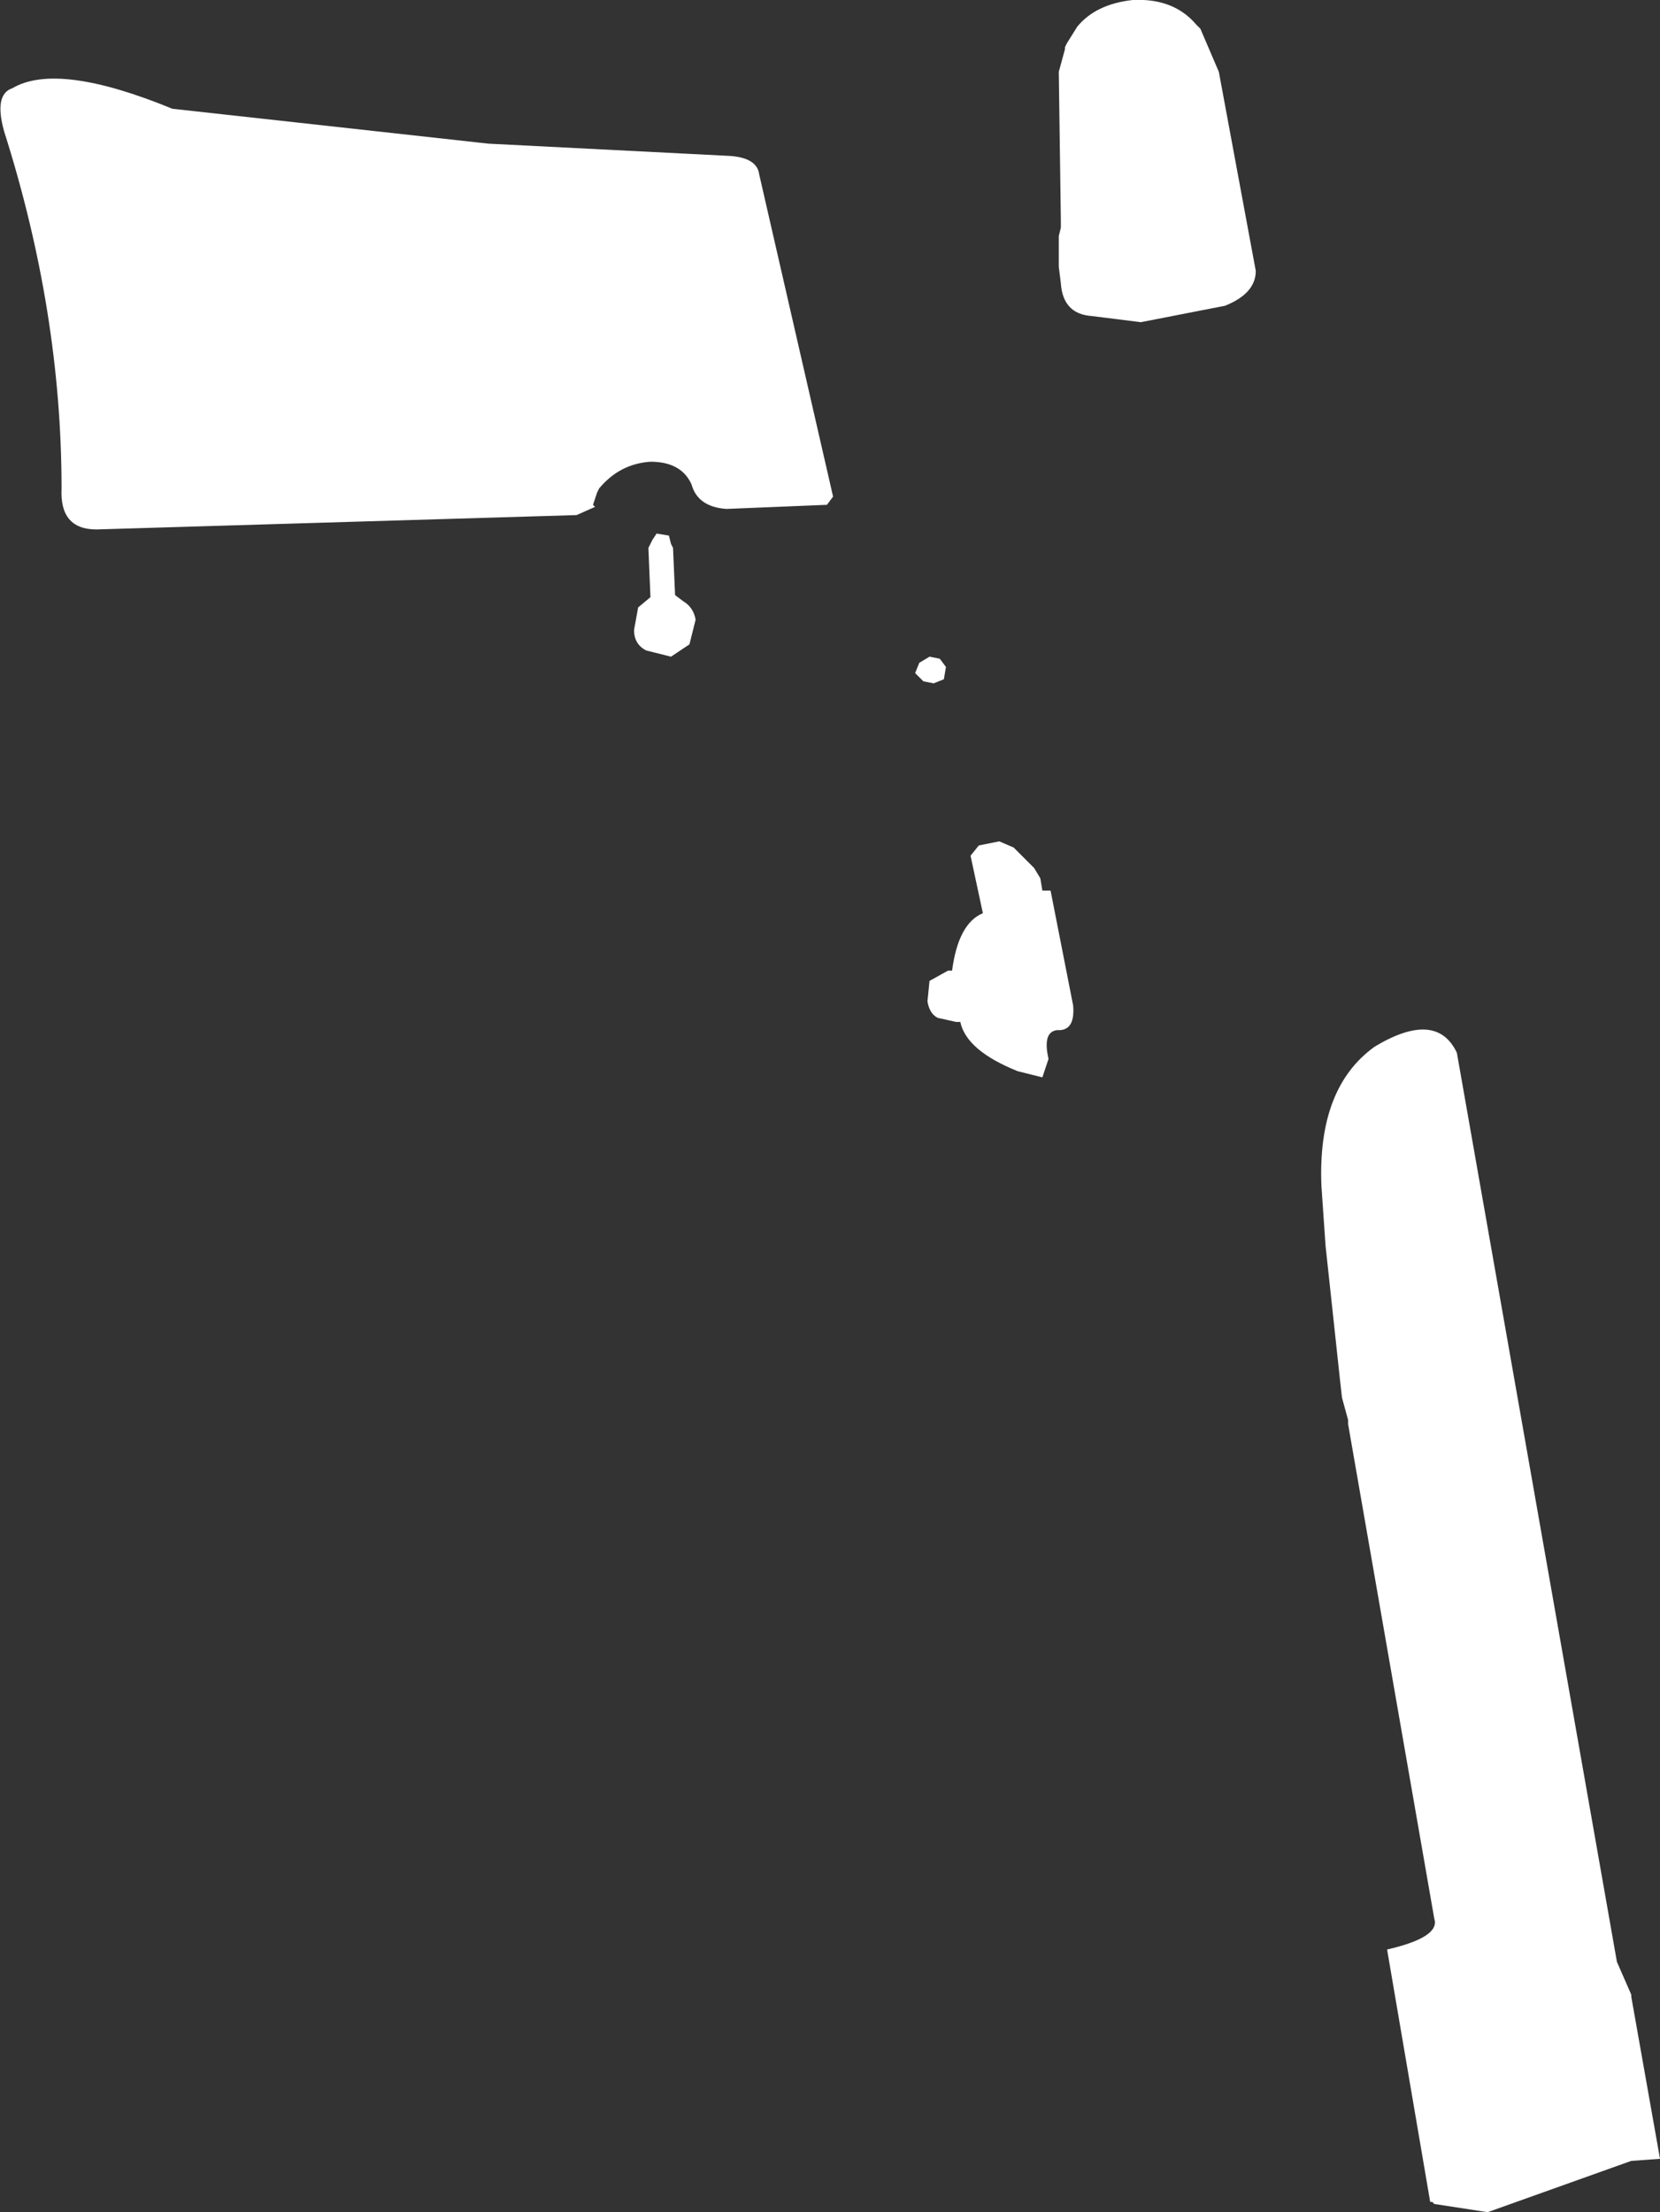 <?xml version="1.0" encoding="UTF-8" standalone="no"?>
<svg xmlns:xlink="http://www.w3.org/1999/xlink" height="53.9px" width="40.45px" xmlns="http://www.w3.org/2000/svg">
  <rect width="100%" height="100%" fill="#333333" stroke="none"/>
  <g transform="matrix(1.0, 0.0, 0.0, 1.0, -325.55, -367.25)">
    <path d="M354.7 367.85 L354.8 367.95 355.25 369.0 356.15 373.85 Q356.15 374.4 355.4 374.7 L353.35 375.1 352.15 374.95 Q351.45 374.9 351.4 374.15 L351.35 373.75 351.35 373.0 351.4 372.8 351.4 372.6 351.35 369.0 351.5 368.45 351.5 368.4 351.55 368.3 351.8 367.9 Q352.25 367.35 353.15 367.25 354.15 367.2 354.7 367.85 M341.4 378.5 Q340.65 378.55 340.15 379.15 L340.1 379.25 340.0 379.55 340.05 379.6 339.6 379.8 327.9 380.15 Q327.0 380.15 327.05 379.15 327.05 374.85 325.65 370.45 325.4 369.55 325.85 369.4 326.95 368.75 329.75 369.9 L337.45 370.75 343.35 371.05 Q344.0 371.1 344.05 371.5 L345.85 379.35 345.7 379.55 343.25 379.65 Q342.55 379.6 342.4 379.05 342.15 378.5 341.4 378.5 M351.15 388.95 L351.7 391.75 Q351.75 392.35 351.35 392.35 L351.3 392.35 Q350.95 392.4 351.1 393.05 L350.95 393.5 350.35 393.35 Q349.1 392.85 348.95 392.15 L348.85 392.15 348.4 392.05 Q348.2 391.95 348.15 391.65 L348.2 391.15 348.65 390.9 348.75 390.9 Q348.9 389.75 349.5 389.5 L349.2 388.1 349.4 387.85 349.9 387.75 350.25 387.9 350.75 388.4 350.9 388.65 350.95 388.95 351.15 388.95 M341.9 380.5 L341.95 380.6 342.0 381.75 342.2 381.9 Q342.45 382.05 342.5 382.35 L342.35 382.95 341.9 383.25 341.3 383.1 Q341.0 382.95 341.0 382.6 L341.1 382.05 341.4 381.8 341.35 380.6 341.45 380.4 341.55 380.25 341.85 380.3 341.9 380.5 M348.05 383.85 L347.85 383.65 347.95 383.4 348.2 383.25 348.45 383.3 348.6 383.5 348.55 383.8 348.3 383.9 348.05 383.85 M357.75 396.15 Q357.65 393.75 359.05 392.75 360.55 391.85 361.05 392.9 L364.95 415.05 365.3 415.85 365.3 415.9 366.0 419.85 365.3 419.9 361.8 421.15 360.5 420.95 360.45 420.9 360.4 420.9 359.35 414.75 Q360.65 414.45 360.5 414.0 L358.4 401.95 358.4 401.85 358.25 401.3 358.2 400.85 357.85 397.6 357.75 396.15" fill="#ffffff" fill-rule="evenodd" stroke="none"/>
  </g>
</svg>
